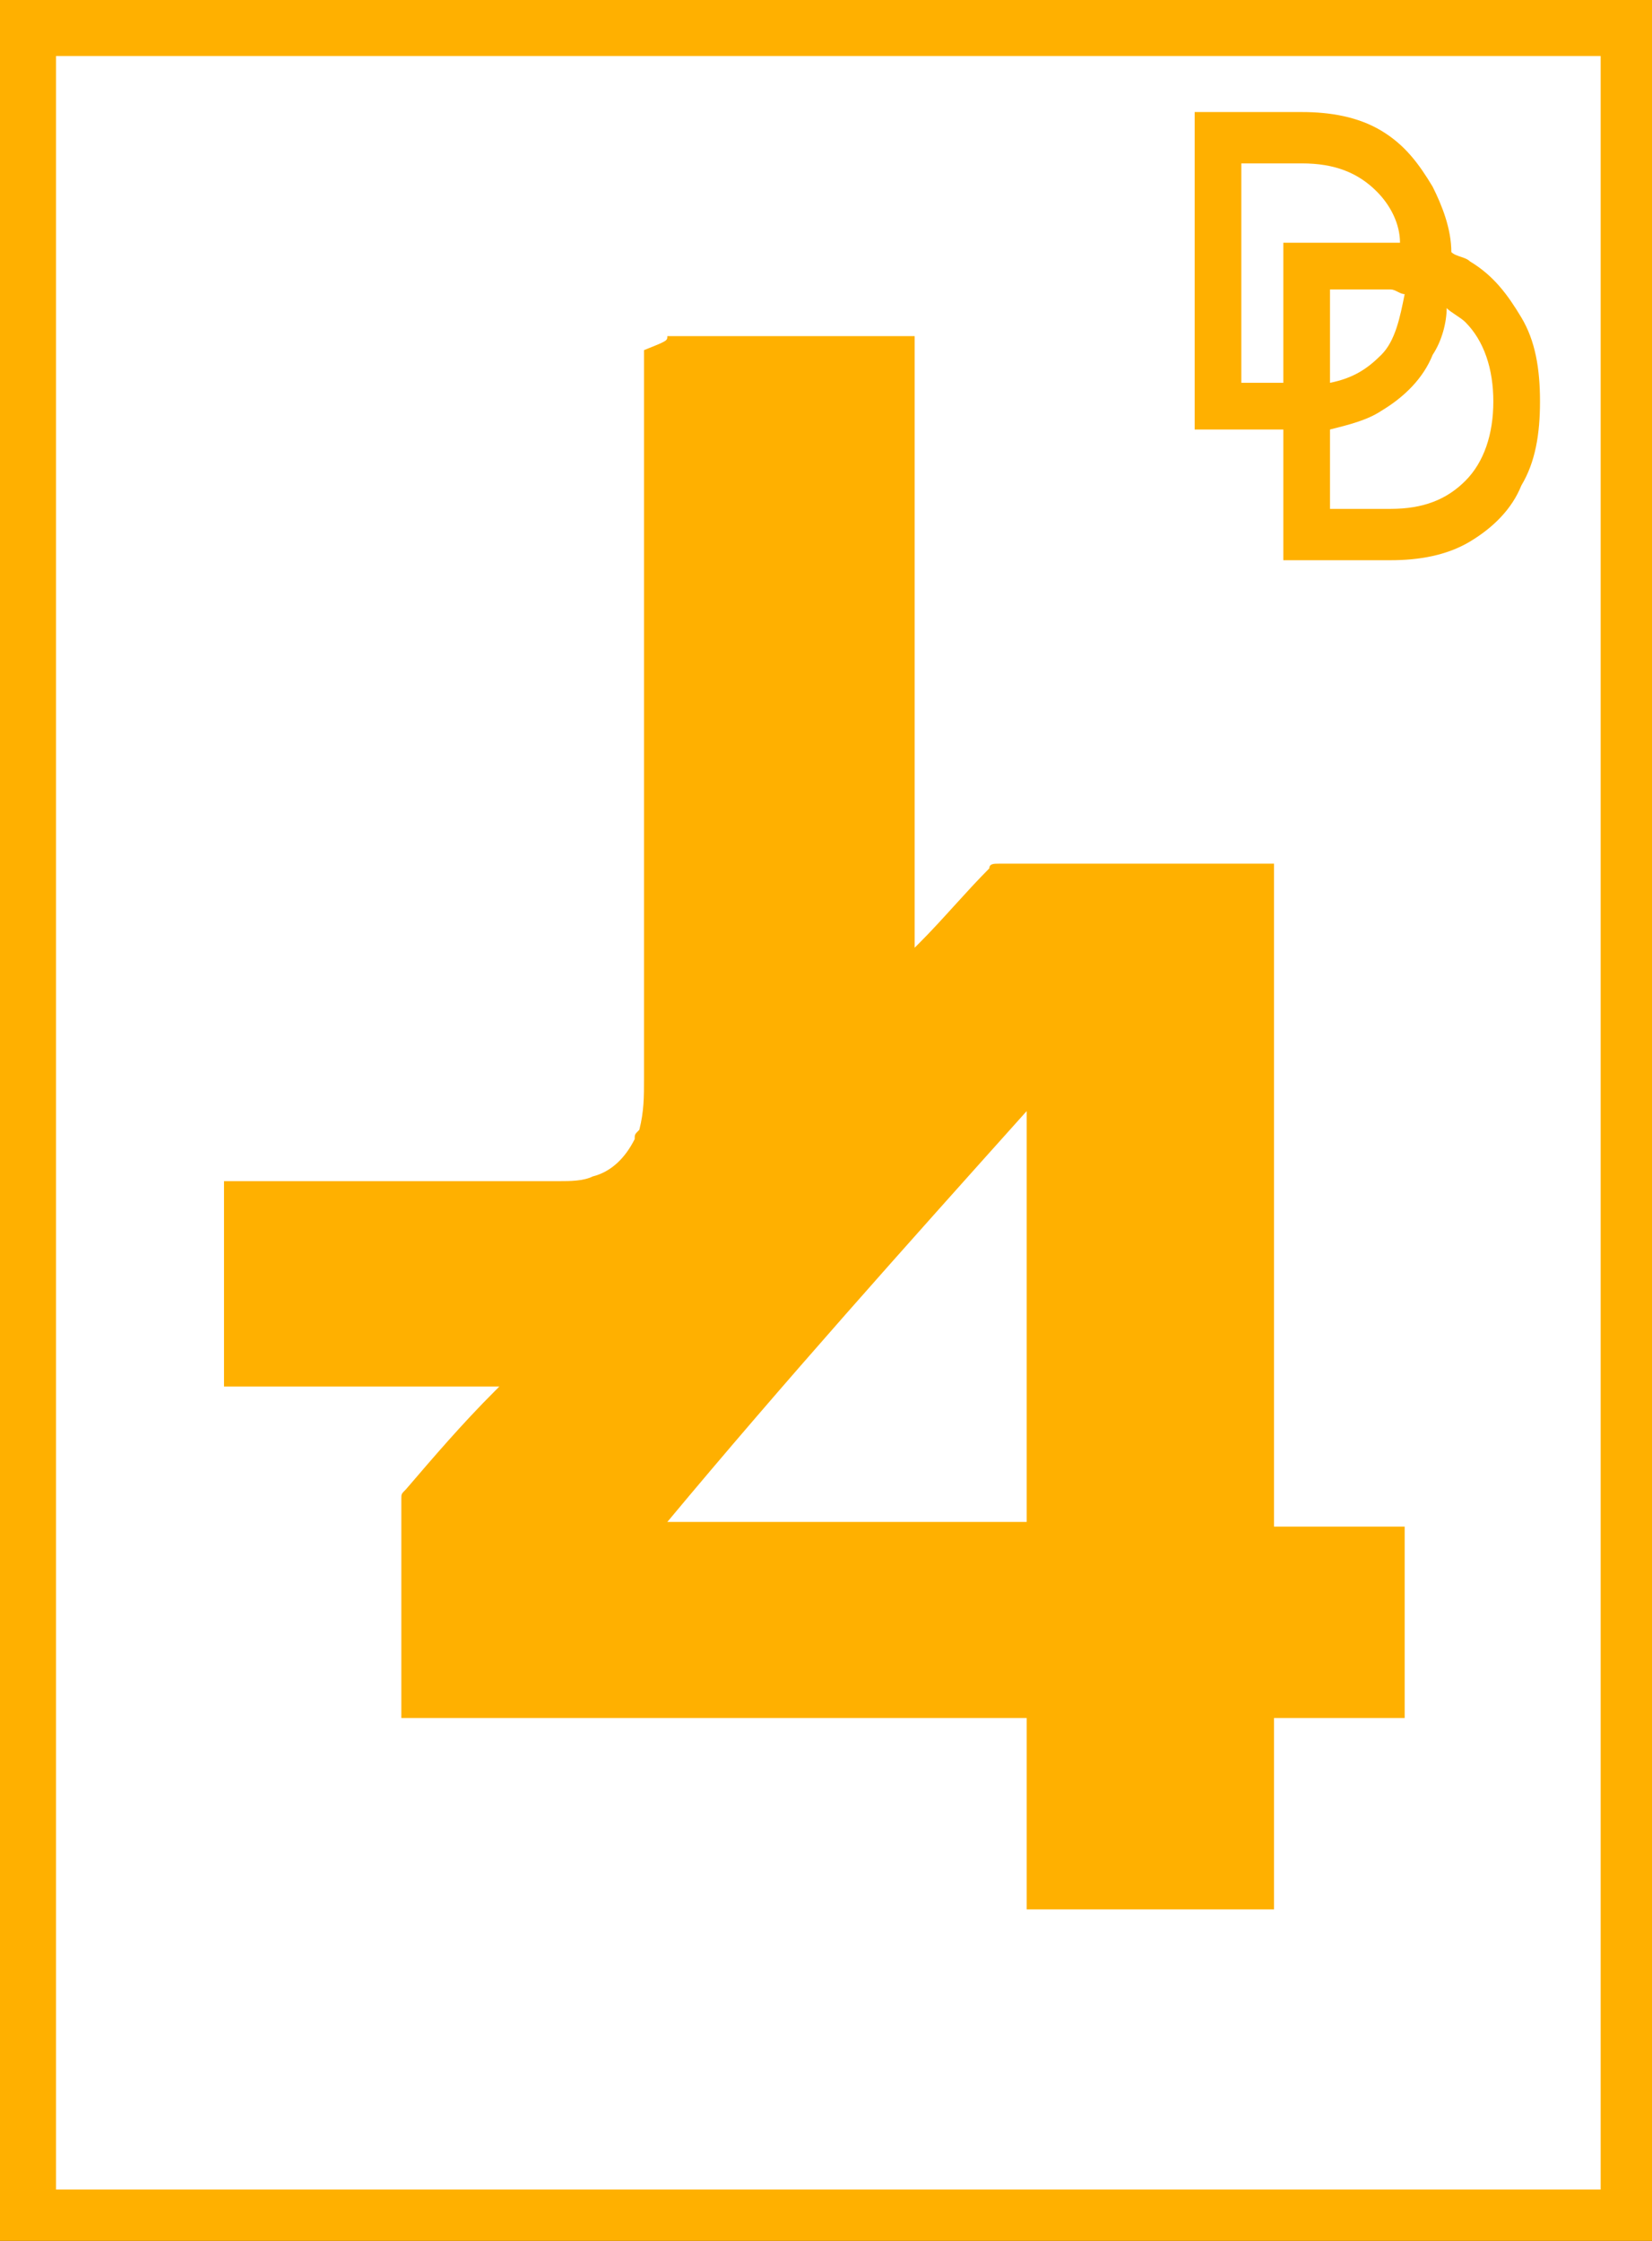 <?xml version="1.0" encoding="utf-8"?>
<!-- Generator: Adobe Illustrator 25.2.0, SVG Export Plug-In . SVG Version: 6.00 Build 0)  -->
<svg version="1.1" id="Layer_1" xmlns="http://www.w3.org/2000/svg" xmlns:xlink="http://www.w3.org/1999/xlink" x="0px" y="0px"
	 viewBox="0 0 35.4 48" style="enable-background:new 0 0 35.4 48;" xml:space="preserve">
<rect x="0" y="0" width="35.4" height="48" fill="#333333" stroke="none"/>
<style type="text/css">
	.st0{fill:#FFFFFF;}
	.st1{fill:#FFB000;}
</style>
<g>
	<g>
		<rect x="0.6" y="0.6" class="st0" width="34.3" height="46.8"/>
		<path class="st1" d="M34.3,1.2v45.7H1.2V1.2H34.3 M35.4,0H0v48h35.4V0L35.4,0z"/>
	</g>
	<path class="st1" d="M14.3,7.2c1.8,0,3.5,0,5.3,0c0,0.1,0,0.1,0,0.2c0,4.2,0,8.5,0,12.7c0,0,0,0.1,0,0.1c0,0,0,0,0,0.1
		c0,0,0.1-0.1,0.1-0.1c0.5-0.5,1-1.1,1.5-1.6c0-0.1,0.1-0.1,0.2-0.1c1.9,0,3.9,0,5.8,0c0,0,0.1,0,0.1,0c0,4.7,0,9.5,0,14.2
		c0.1,0,0.1,0,0.1,0c0.9,0,1.7,0,2.6,0c0,0,0.1,0,0.1,0c0,1.4,0,2.7,0,4.1c0,0-0.1,0-0.1,0c-0.9,0-1.8,0-2.6,0c0,0-0.1,0-0.1,0
		c0,0,0,0.1,0,0.1c0,1.1,0,2.2,0,3.4c0,0.2,0,0.4,0,0.6c-1.8,0-3.5,0-5.3,0c0,0,0,0,0,0c0-1.3,0-2.6,0-4c0,0,0-0.1,0-0.1
		c-0.3,0-0.6,0-0.9,0c-0.3,0-0.6,0-0.9,0c-0.3,0-0.6,0-0.9,0c-0.3,0-0.6,0-0.9,0c-0.3,0-0.6,0-0.9,0c-0.3,0-0.6,0-0.9,0
		c-0.3,0-0.6,0-0.9,0c-0.3,0-0.6,0-0.8,0c-0.3,0-0.6,0-0.9,0s-0.6,0-0.9,0s-0.6,0-0.9,0c-0.3,0-0.6,0-0.9,0s-0.6,0-0.9,0
		c-0.3,0-0.6,0-0.9,0c-0.3,0-0.6,0-0.9,0c0,0,0-0.1,0-0.1c0-1.5,0-3.1,0-4.6c0-0.1,0-0.1,0.1-0.2c0.6-0.7,1.2-1.4,1.9-2.1
		c0,0,0.1-0.1,0.1-0.1c-2,0-3.9,0-5.9,0c0-0.1,0-4.3,0-4.4c0,0,0.1,0,0.1,0c2.4,0,4.7,0,7.1,0c0.2,0,0.5,0,0.7-0.1
		c0.4-0.1,0.7-0.4,0.9-0.8c0-0.1,0-0.1,0.1-0.2c0.1-0.4,0.1-0.7,0.1-1.1c0-5.2,0-10.4,0-15.6C14.3,7.3,14.3,7.3,14.3,7.2z M22,23.8
		C22,23.8,22,23.8,22,23.8c-2.6,2.9-5.2,5.8-7.7,8.8c2.6,0,5.2,0,7.7,0C22,29.7,22,26.8,22,23.8z"/>
	<g>
		<g>
			<g>
				<path class="st1" d="M32.6,6.8c-0.3-0.5-0.6-0.9-1.1-1.2c-0.1-0.1-0.3-0.1-0.4-0.2c0-0.5-0.2-1-0.4-1.4
					c-0.3-0.5-0.6-0.9-1.1-1.2c-0.5-0.3-1.1-0.4-1.7-0.4h-2.3v6.8h1.9V12h2.3c0.6,0,1.2-0.1,1.7-0.4c0.5-0.3,0.9-0.7,1.1-1.2
					C32.9,9.9,33,9.3,33,8.6C33,7.9,32.9,7.3,32.6,6.8z M30.1,6.3c-0.1,0.5-0.2,1-0.5,1.3c-0.3,0.3-0.6,0.5-1.1,0.6V6.2h1.3
					C29.9,6.2,30,6.3,30.1,6.3z M27.5,8.2h-0.9V3.5h1.3c0.7,0,1.2,0.2,1.6,0.6C29.8,4.4,30,4.8,30,5.2c-0.1,0-0.1,0-0.2,0h-2.3V8.2z
					 M31.4,10.3c-0.4,0.4-0.9,0.6-1.6,0.6h-1.3V9.2c0.4-0.1,0.8-0.2,1.1-0.4c0.5-0.3,0.9-0.7,1.1-1.2c0.2-0.3,0.3-0.7,0.3-1
					c0.1,0.1,0.3,0.2,0.4,0.3c0.4,0.4,0.6,1,0.6,1.7C32,9.3,31.8,9.9,31.4,10.3z"/>
			</g>
		</g>
	</g>
</g>
</svg>
